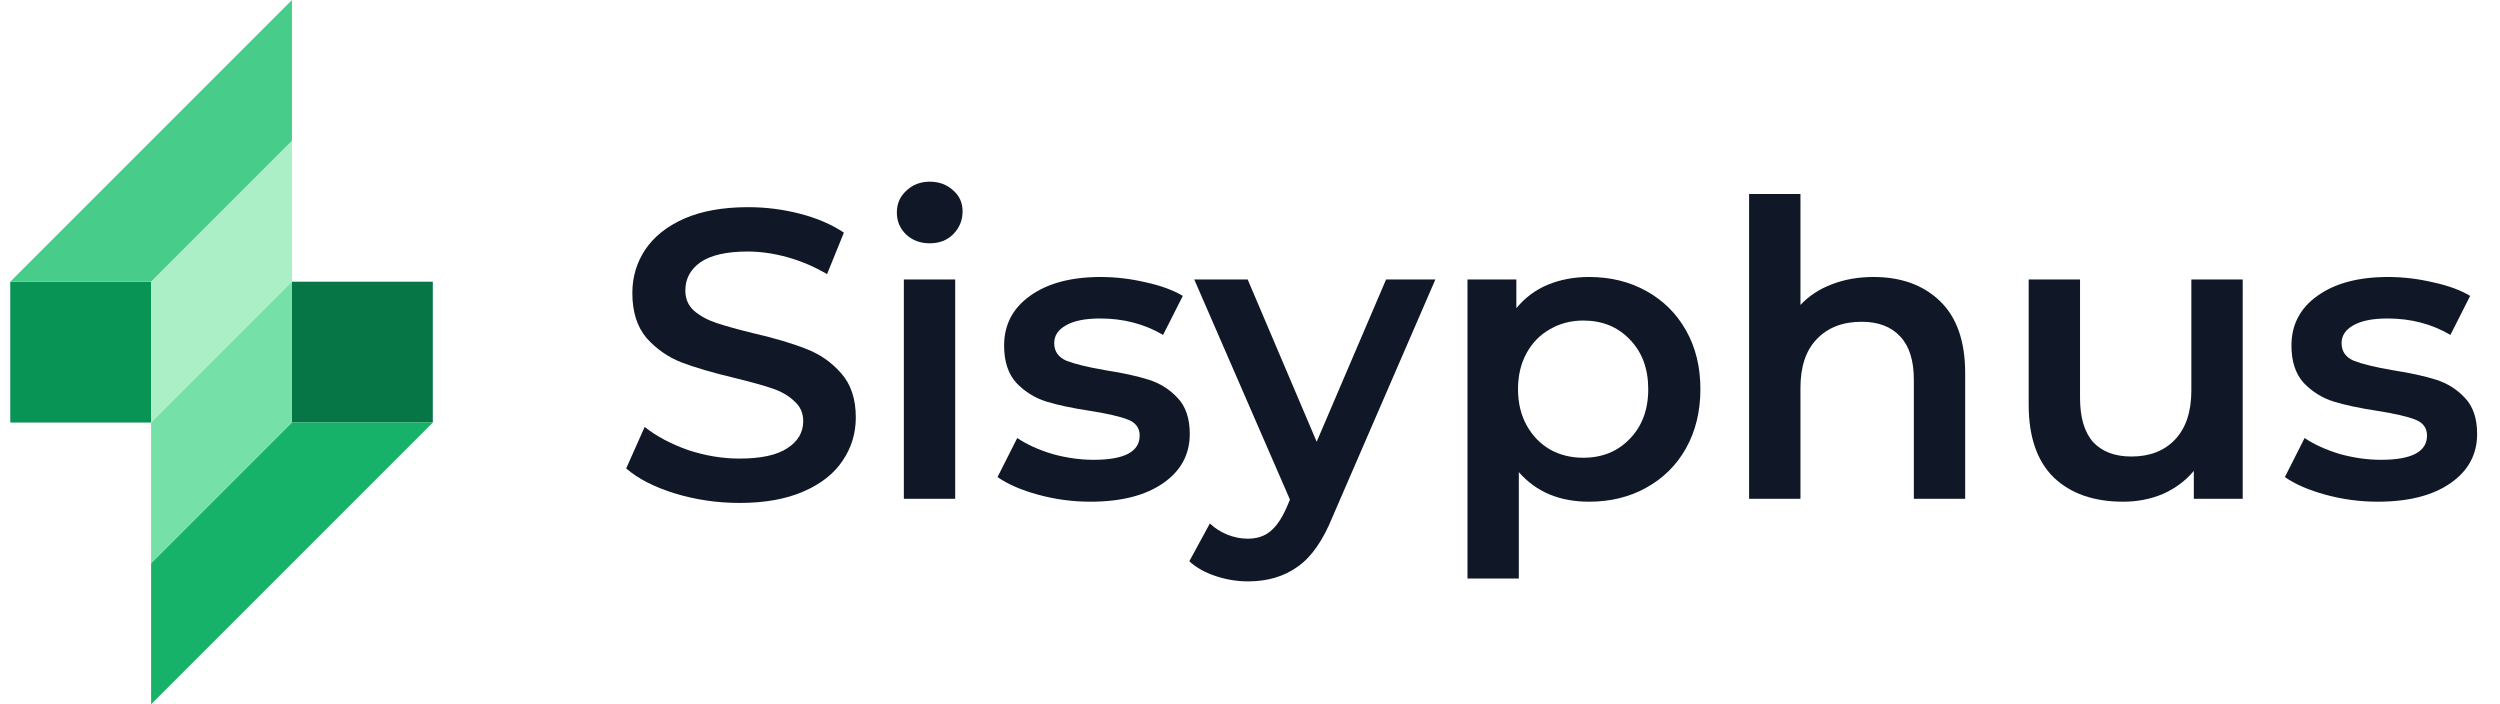 <svg width="142" height="40" viewBox="0 0 142 40" fill="none" xmlns="http://www.w3.org/2000/svg">
<rect x="0.583" y="16" width="8" height="8" fill="#079455"/>
<rect x="24.583" y="24" width="8" height="8" transform="rotate(180 24.583 24)" fill="#067647"/>
<path d="M8.583 16L16.584 8V16L8.583 24V16Z" fill="#ABEFC6"/>
<path d="M16.583 24L8.583 32L8.583 24L16.583 16L16.583 24Z" fill="#75E0A7"/>
<path d="M0.583 16L16.583 0V8L8.583 16H0.583Z" fill="#47CD89"/>
<path d="M24.583 24L8.583 40L8.583 32L16.583 24L24.583 24Z" fill="#17B26A"/>
<path d="M42.007 28.567C40.747 28.567 39.526 28.388 38.343 28.03C37.177 27.672 36.251 27.198 35.567 26.607L36.617 24.25C37.286 24.779 38.102 25.215 39.067 25.557C40.047 25.883 41.027 26.047 42.007 26.047C43.22 26.047 44.122 25.852 44.713 25.463C45.32 25.075 45.623 24.561 45.623 23.923C45.623 23.457 45.452 23.076 45.11 22.78C44.783 22.469 44.363 22.228 43.85 22.057C43.337 21.886 42.637 21.691 41.75 21.473C40.506 21.178 39.495 20.882 38.717 20.587C37.955 20.291 37.293 19.832 36.733 19.21C36.189 18.572 35.917 17.717 35.917 16.643C35.917 15.741 36.158 14.925 36.64 14.193C37.138 13.447 37.877 12.856 38.857 12.42C39.852 11.985 41.066 11.767 42.497 11.767C43.492 11.767 44.472 11.891 45.437 12.14C46.401 12.389 47.233 12.747 47.933 13.213L46.977 15.57C46.261 15.15 45.514 14.831 44.737 14.613C43.959 14.396 43.205 14.287 42.473 14.287C41.276 14.287 40.381 14.489 39.79 14.893C39.215 15.298 38.927 15.835 38.927 16.503C38.927 16.97 39.09 17.351 39.417 17.647C39.759 17.942 40.187 18.176 40.7 18.347C41.213 18.518 41.913 18.712 42.8 18.93C44.013 19.21 45.009 19.506 45.787 19.817C46.565 20.112 47.226 20.571 47.77 21.193C48.33 21.816 48.61 22.656 48.61 23.713C48.61 24.616 48.361 25.432 47.863 26.163C47.381 26.895 46.642 27.478 45.647 27.913C44.651 28.349 43.438 28.567 42.007 28.567Z" fill="#101828"/>
<path d="M51.338 15.873H54.255V28.333H51.338V15.873ZM52.808 13.82C52.279 13.82 51.836 13.657 51.478 13.33C51.12 12.988 50.941 12.568 50.941 12.07C50.941 11.572 51.12 11.16 51.478 10.833C51.836 10.491 52.279 10.32 52.808 10.32C53.337 10.32 53.78 10.483 54.138 10.81C54.496 11.121 54.675 11.518 54.675 12C54.675 12.513 54.496 12.949 54.138 13.307C53.796 13.649 53.352 13.82 52.808 13.82Z" fill="#101828"/>
<path d="M61.933 28.497C60.922 28.497 59.934 28.364 58.969 28.1C58.005 27.836 57.235 27.501 56.659 27.097L57.779 24.88C58.339 25.253 59.008 25.557 59.786 25.79C60.579 26.008 61.357 26.117 62.119 26.117C63.861 26.117 64.733 25.658 64.733 24.74C64.733 24.305 64.507 24.001 64.056 23.83C63.62 23.659 62.913 23.496 61.933 23.34C60.906 23.184 60.066 23.006 59.413 22.803C58.775 22.601 58.215 22.251 57.733 21.753C57.266 21.24 57.033 20.532 57.033 19.63C57.033 18.448 57.523 17.507 58.503 16.807C59.498 16.091 60.836 15.733 62.516 15.733C63.371 15.733 64.227 15.835 65.083 16.037C65.938 16.223 66.638 16.48 67.183 16.807L66.063 19.023C65.005 18.401 63.815 18.09 62.493 18.09C61.637 18.09 60.984 18.222 60.533 18.487C60.097 18.736 59.879 19.07 59.879 19.49C59.879 19.957 60.113 20.291 60.579 20.493C61.062 20.68 61.8 20.859 62.796 21.03C63.791 21.186 64.608 21.364 65.246 21.567C65.884 21.769 66.428 22.111 66.879 22.593C67.346 23.076 67.579 23.76 67.579 24.647C67.579 25.813 67.074 26.747 66.063 27.447C65.052 28.147 63.675 28.497 61.933 28.497Z" fill="#101828"/>
<path d="M81.53 15.873L75.697 29.337C75.152 30.69 74.491 31.639 73.713 32.183C72.936 32.743 71.994 33.023 70.89 33.023C70.268 33.023 69.653 32.922 69.047 32.72C68.44 32.518 67.942 32.238 67.553 31.88L68.72 29.733C69 29.998 69.327 30.208 69.7 30.363C70.089 30.519 70.478 30.597 70.867 30.597C71.38 30.597 71.8 30.465 72.127 30.2C72.469 29.936 72.78 29.492 73.06 28.87L73.27 28.38L67.833 15.873H70.867L74.787 25.09L78.73 15.873H81.53Z" fill="#101828"/>
<path d="M90.26 15.733C91.473 15.733 92.554 15.998 93.503 16.527C94.467 17.056 95.222 17.802 95.766 18.767C96.311 19.731 96.583 20.843 96.583 22.103C96.583 23.363 96.311 24.483 95.766 25.463C95.222 26.428 94.467 27.174 93.503 27.703C92.554 28.232 91.473 28.497 90.26 28.497C88.579 28.497 87.249 27.937 86.269 26.817V32.86H83.353V15.873H86.129V17.507C86.612 16.916 87.203 16.472 87.903 16.177C88.618 15.881 89.404 15.733 90.26 15.733ZM89.933 26C91.006 26 91.885 25.642 92.57 24.927C93.269 24.211 93.62 23.27 93.62 22.103C93.62 20.937 93.269 19.996 92.57 19.28C91.885 18.564 91.006 18.207 89.933 18.207C89.233 18.207 88.603 18.37 88.043 18.697C87.483 19.008 87.04 19.459 86.713 20.05C86.386 20.641 86.223 21.326 86.223 22.103C86.223 22.881 86.386 23.566 86.713 24.157C87.04 24.748 87.483 25.207 88.043 25.533C88.603 25.845 89.233 26 89.933 26Z" fill="#101828"/>
<path d="M106.419 15.733C107.99 15.733 109.25 16.192 110.199 17.11C111.148 18.028 111.622 19.389 111.622 21.193V28.333H108.706V21.567C108.706 20.478 108.449 19.661 107.936 19.117C107.422 18.557 106.691 18.277 105.742 18.277C104.669 18.277 103.821 18.603 103.199 19.257C102.577 19.895 102.266 20.82 102.266 22.033V28.333H99.349V11.02H102.266V17.32C102.748 16.807 103.339 16.418 104.039 16.153C104.754 15.873 105.548 15.733 106.419 15.733Z" fill="#101828"/>
<path d="M127.386 15.873V28.333H124.609V26.747C124.142 27.307 123.559 27.742 122.859 28.053C122.159 28.349 121.404 28.497 120.596 28.497C118.931 28.497 117.617 28.038 116.652 27.12C115.703 26.187 115.229 24.81 115.229 22.99V15.873H118.146V22.593C118.146 23.713 118.394 24.553 118.892 25.113C119.406 25.658 120.129 25.93 121.062 25.93C122.104 25.93 122.929 25.611 123.536 24.973C124.158 24.32 124.469 23.387 124.469 22.173V15.873H127.386Z" fill="#101828"/>
<path d="M135.054 28.497C134.043 28.497 133.055 28.364 132.091 28.1C131.127 27.836 130.357 27.501 129.781 27.097L130.901 24.88C131.461 25.253 132.13 25.557 132.908 25.79C133.701 26.008 134.479 26.117 135.241 26.117C136.983 26.117 137.854 25.658 137.854 24.74C137.854 24.305 137.629 24.001 137.178 23.83C136.742 23.659 136.034 23.496 135.054 23.34C134.028 23.184 133.188 23.006 132.534 22.803C131.897 22.601 131.337 22.251 130.854 21.753C130.388 21.24 130.154 20.532 130.154 19.63C130.154 18.448 130.644 17.507 131.624 16.807C132.62 16.091 133.958 15.733 135.638 15.733C136.493 15.733 137.349 15.835 138.204 16.037C139.06 16.223 139.76 16.48 140.304 16.807L139.184 19.023C138.127 18.401 136.937 18.09 135.614 18.09C134.759 18.09 134.105 18.222 133.654 18.487C133.219 18.736 133.001 19.07 133.001 19.49C133.001 19.957 133.234 20.291 133.701 20.493C134.183 20.68 134.922 20.859 135.918 21.03C136.913 21.186 137.73 21.364 138.368 21.567C139.005 21.769 139.55 22.111 140.001 22.593C140.468 23.076 140.701 23.76 140.701 24.647C140.701 25.813 140.195 26.747 139.184 27.447C138.173 28.147 136.797 28.497 135.054 28.497Z" fill="#101828"/>
</svg>
